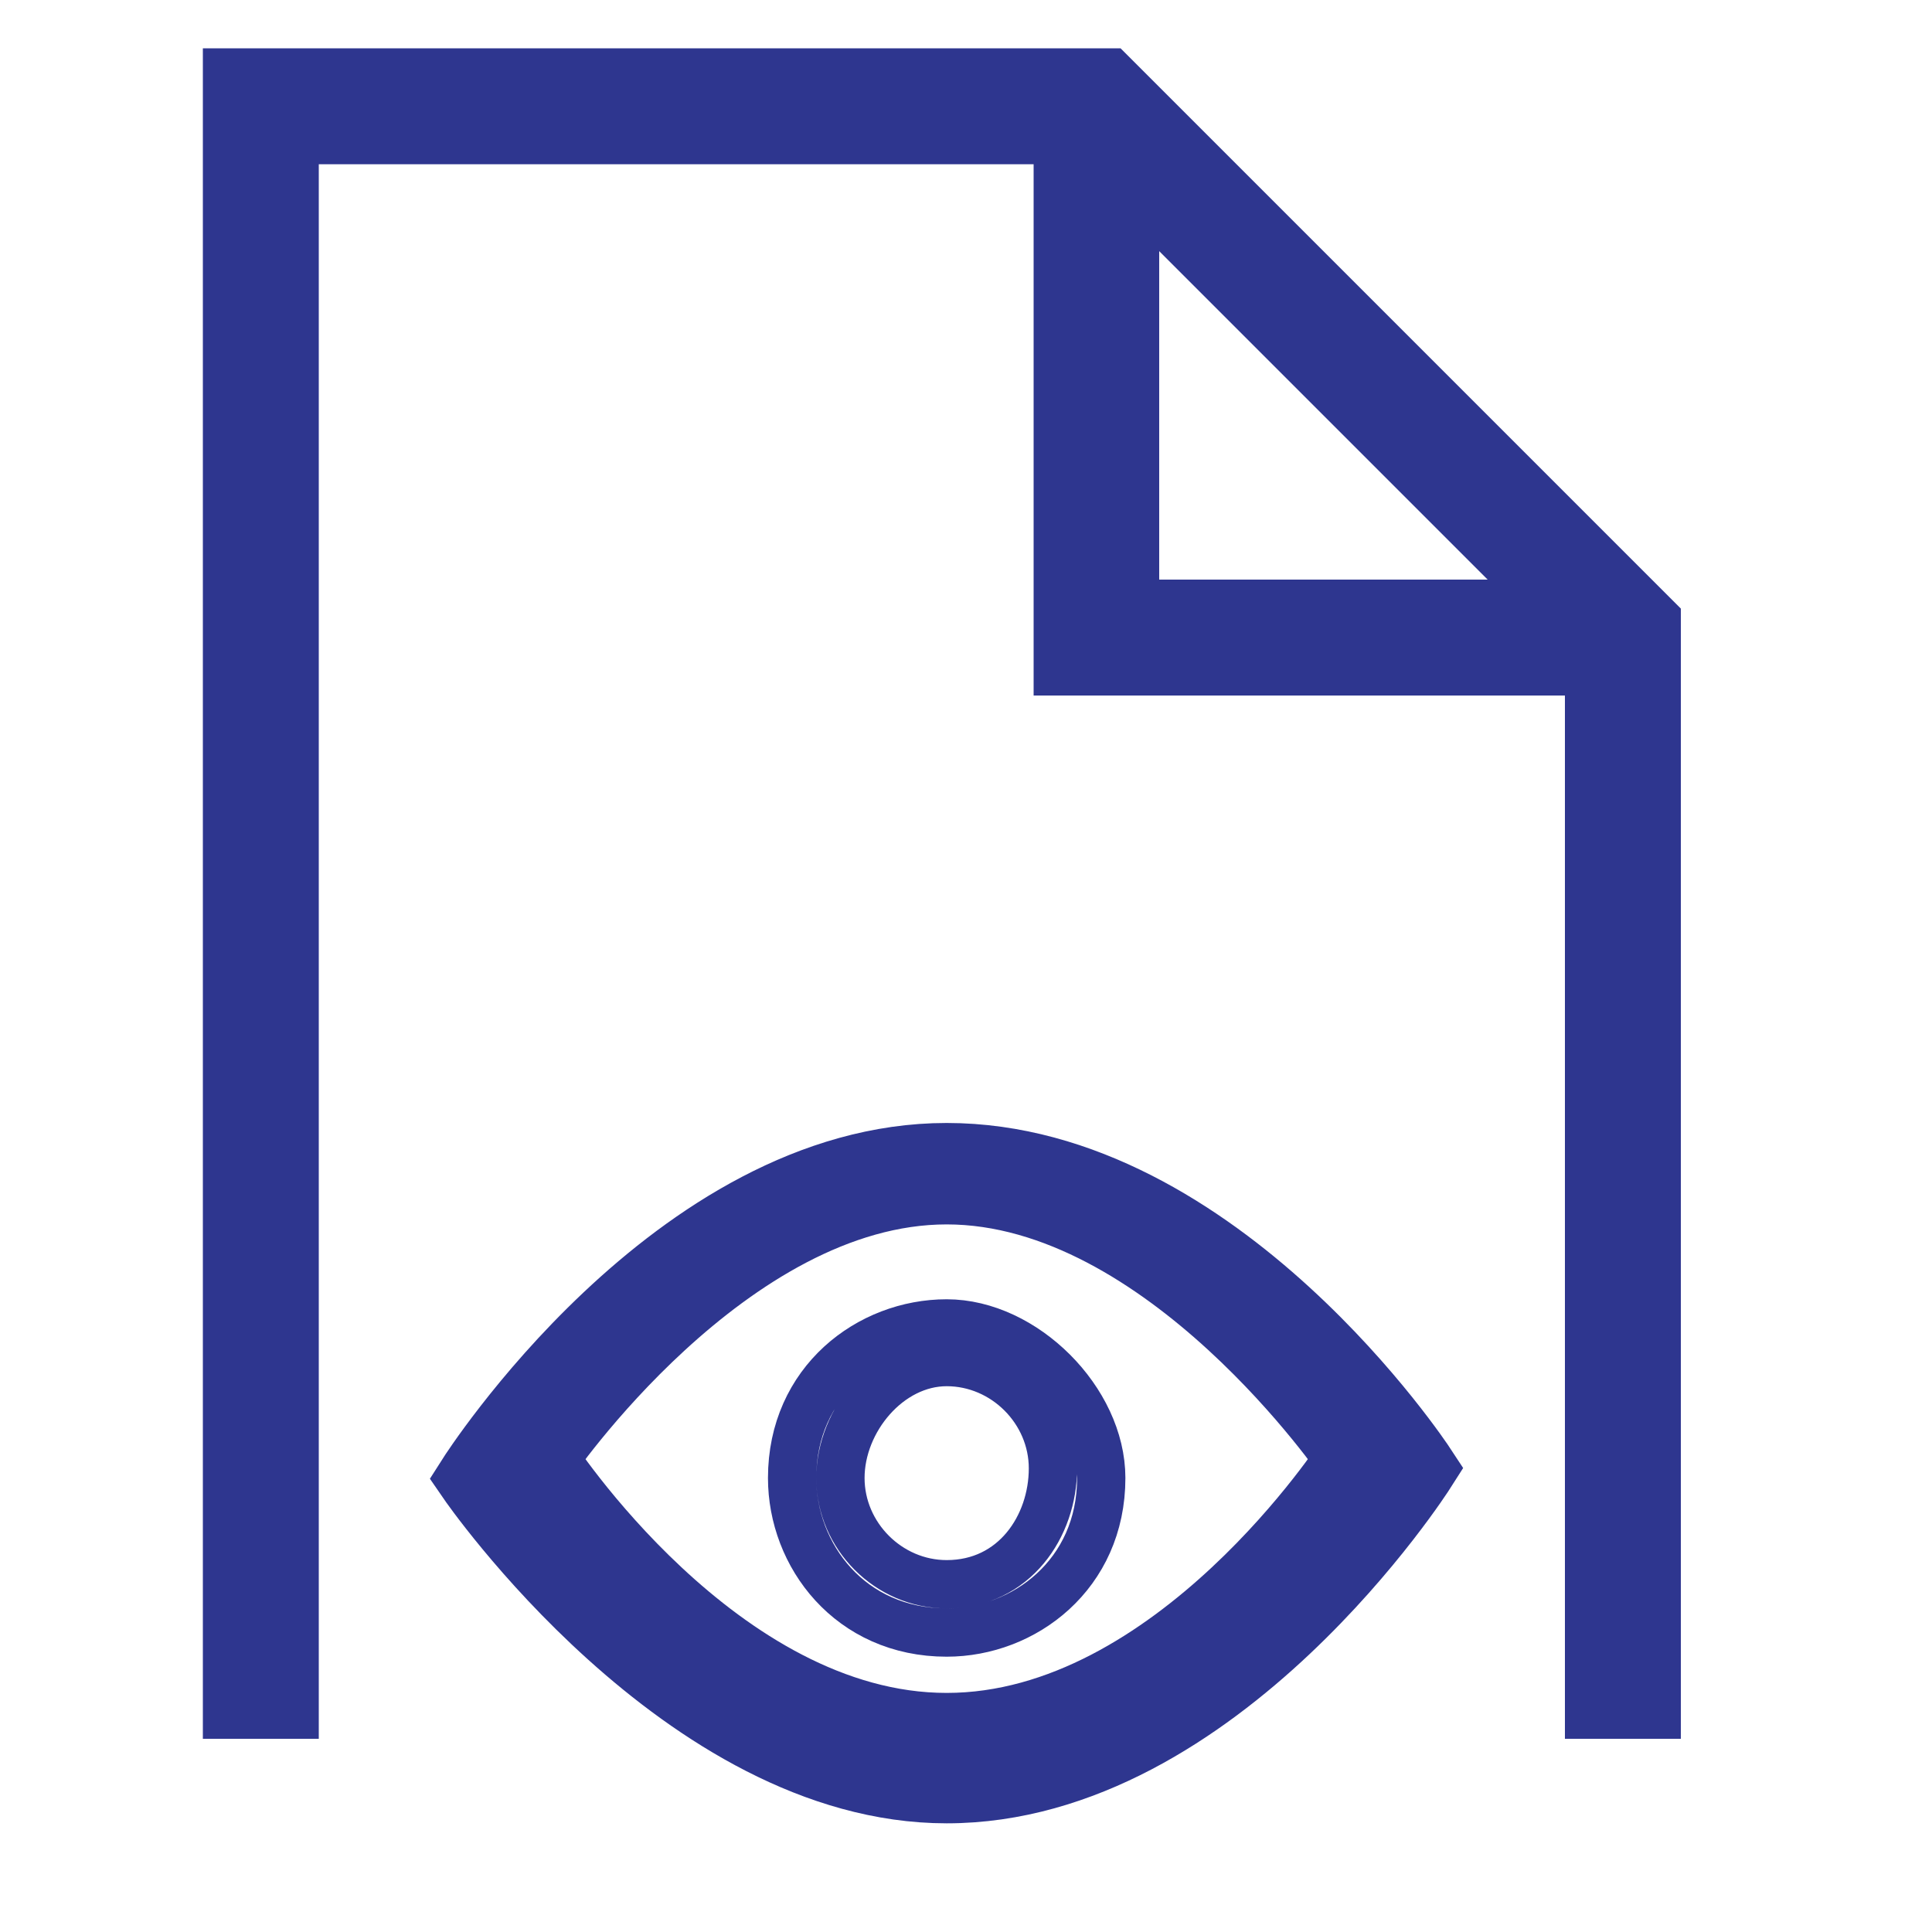 <?xml version="1.0" encoding="utf-8"?>
<!-- Generator: Adobe Illustrator 18.1.1, SVG Export Plug-In . SVG Version: 6.00 Build 0)  -->
<svg version="1.1" id="Layer_1" xmlns="http://www.w3.org/2000/svg" xmlns:xlink="http://www.w3.org/1999/xlink" x="0px" y="0px"
	 viewBox="0 0 20 20" enable-background="new 0 0 20 20" xml:space="preserve">
<path fill="#2E368F" d="M2.1,0.5V18h1.2V1.7h7.4v5.5h5.5V18h1.2V6.3l-5.8-5.8H2.1z M12,6V2.6L15.4,6H12z"/>
<path fill="#2E368F" stroke="#2E368F" stroke-width="0.75" stroke-miterlimit="10" d="M9.8,12c-2.8,0-4.9,3.3-4.9,3.3
	s2.2,3.2,4.9,3.2c2.8,0,4.9-3.3,4.9-3.3S12.6,12,9.8,12z M9.8,17.9c-2.4,0-4.2-2.8-4.2-2.8s1.9-2.8,4.2-2.8s4.2,2.8,4.2,2.8
	S12.2,17.9,9.8,17.9z"/>
<path fill="none" stroke="#2E368F" stroke-width="0.5" stroke-miterlimit="10" d="M9.8,13.7c-0.8,0-1.6,0.6-1.6,1.6
	c0,0.8,0.6,1.6,1.6,1.6c0.8,0,1.6-0.6,1.6-1.6C11.4,14.5,10.6,13.7,9.8,13.7z M9.8,16.4c-0.6,0-1.1-0.5-1.1-1.1s0.5-1.2,1.1-1.2
	s1.1,0.5,1.1,1.1S10.5,16.4,9.8,16.4z"/>
</svg>
